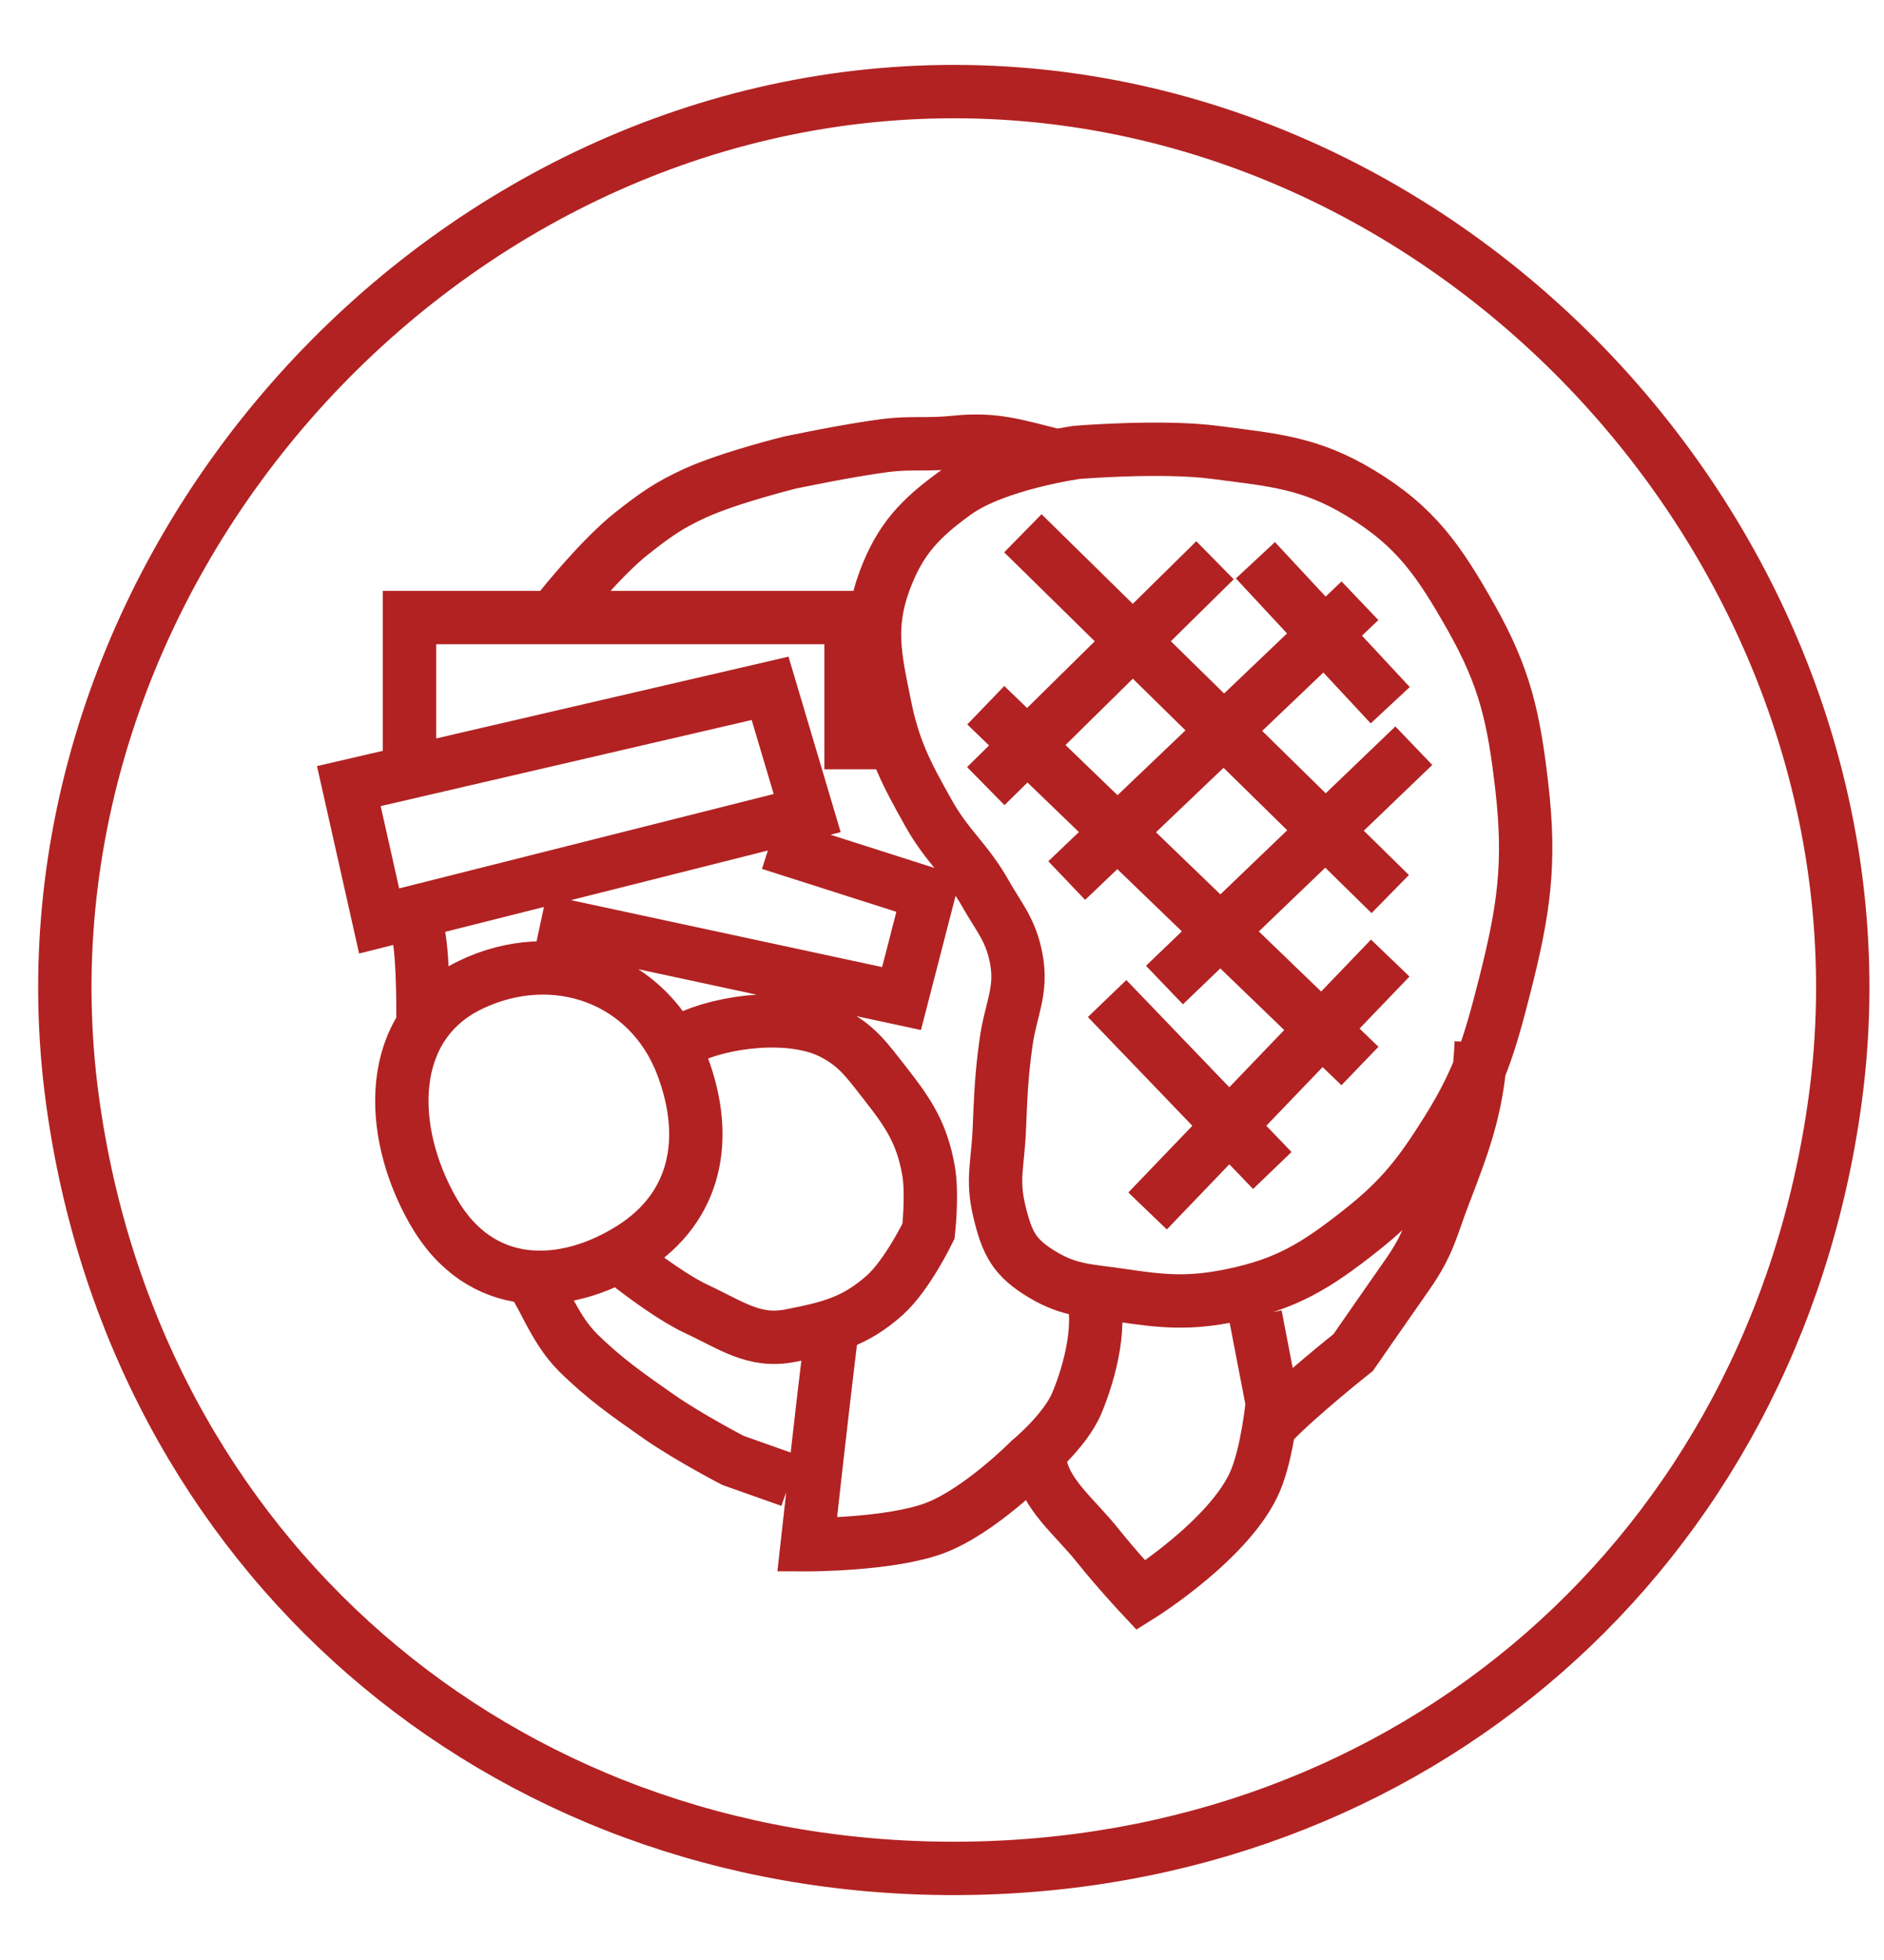 <svg width="25" height="26" viewBox="0 0 25 26" fill="none" xmlns="http://www.w3.org/2000/svg">
<path d="M13.573 7.074L18.448 11.86M13.081 9.355L18.046 14.141M14.691 13.246L16.883 15.527M16.659 7.432L18.448 9.355M13.081 10.428L16.123 7.432M14.155 11.681L18.046 7.969M15.452 13.067L18.761 9.892M15.228 16.064L18.448 12.709M16.883 18.881C17.232 18.515 17.956 17.942 17.956 17.942C17.956 17.942 18.377 17.334 18.672 16.913C18.967 16.493 18.992 16.285 19.164 15.84C19.451 15.098 19.621 14.622 19.656 13.828M16.659 17.45L16.883 18.613C16.883 18.613 16.819 19.263 16.659 19.642C16.333 20.415 15.139 21.162 15.139 21.162C15.139 21.162 14.821 20.822 14.557 20.491C14.26 20.119 13.849 19.81 13.797 19.373M11.024 17.763C10.902 18.759 10.711 20.491 10.711 20.491C10.711 20.491 11.817 20.494 12.411 20.268C12.999 20.044 13.663 19.373 13.663 19.373C13.663 19.373 14.131 18.989 14.289 18.613C14.465 18.195 14.644 17.511 14.468 17.092M10.487 19.642C10.191 19.537 9.727 19.373 9.727 19.373C9.727 19.373 9.142 19.07 8.743 18.792C8.338 18.509 8.022 18.29 7.67 17.942C7.329 17.605 7.191 17.106 6.999 16.913M9.101 13.783C9.618 13.529 10.507 13.44 11.024 13.693C11.368 13.862 11.503 14.063 11.74 14.364C12.053 14.764 12.232 15.027 12.321 15.527C12.376 15.836 12.321 16.332 12.321 16.332C12.321 16.332 12.04 16.914 11.74 17.182C11.343 17.536 11.009 17.616 10.487 17.718C10.008 17.813 9.706 17.58 9.235 17.361C8.966 17.235 8.585 16.963 8.296 16.735M7.178 12.217L11.963 13.246L12.321 11.86L10.219 11.189M5.434 10.026V8.192H11.293V10.205M5.613 13.604C5.613 13.29 5.618 12.562 5.523 12.262M7.446 8.058C7.446 8.058 7.968 7.403 8.385 7.074C8.694 6.831 8.877 6.699 9.235 6.537C9.695 6.33 10.487 6.135 10.487 6.135C10.487 6.135 11.252 5.974 11.74 5.911C12.107 5.865 12.294 5.907 12.679 5.867C13.21 5.811 13.501 5.92 14.021 6.046M12.679 1.215C19.611 1.228 25.286 7.719 24.352 14.588C23.536 20.586 18.732 24.773 12.679 24.785C6.613 24.796 1.778 20.599 0.961 14.588C0.026 7.708 5.735 1.202 12.679 1.215ZM13.081 11.86C12.829 11.413 12.572 11.235 12.321 10.786C12.026 10.26 11.859 9.946 11.74 9.355C11.611 8.722 11.514 8.306 11.74 7.7C11.944 7.154 12.206 6.879 12.679 6.537C13.216 6.15 14.289 6.001 14.289 6.001C14.289 6.001 15.413 5.908 16.123 6.001C16.896 6.102 17.378 6.135 18.046 6.537C18.788 6.984 19.095 7.439 19.522 8.192C19.971 8.986 20.088 9.523 20.193 10.428C20.312 11.456 20.223 12.065 19.969 13.067C19.77 13.85 19.636 14.305 19.209 14.99C18.841 15.578 18.591 15.903 18.046 16.332C17.463 16.791 17.073 17.033 16.346 17.182C15.782 17.298 15.44 17.267 14.87 17.182C14.46 17.12 14.198 17.126 13.842 16.913C13.459 16.686 13.364 16.497 13.26 16.064C13.16 15.643 13.241 15.444 13.26 14.99C13.28 14.537 13.287 14.279 13.35 13.828C13.411 13.386 13.569 13.146 13.484 12.709C13.411 12.333 13.262 12.179 13.081 11.86ZM6.239 13.067C7.358 12.526 8.619 12.977 9.056 14.141C9.419 15.107 9.24 16.013 8.385 16.556C7.495 17.121 6.372 17.159 5.747 16.064C5.133 14.989 5.125 13.606 6.239 13.067ZM4.629 10.428L5.031 12.217L10.711 10.786L10.219 9.131L4.629 10.428Z" stroke="#B22222" stroke-width="0.708"/>
</svg>
